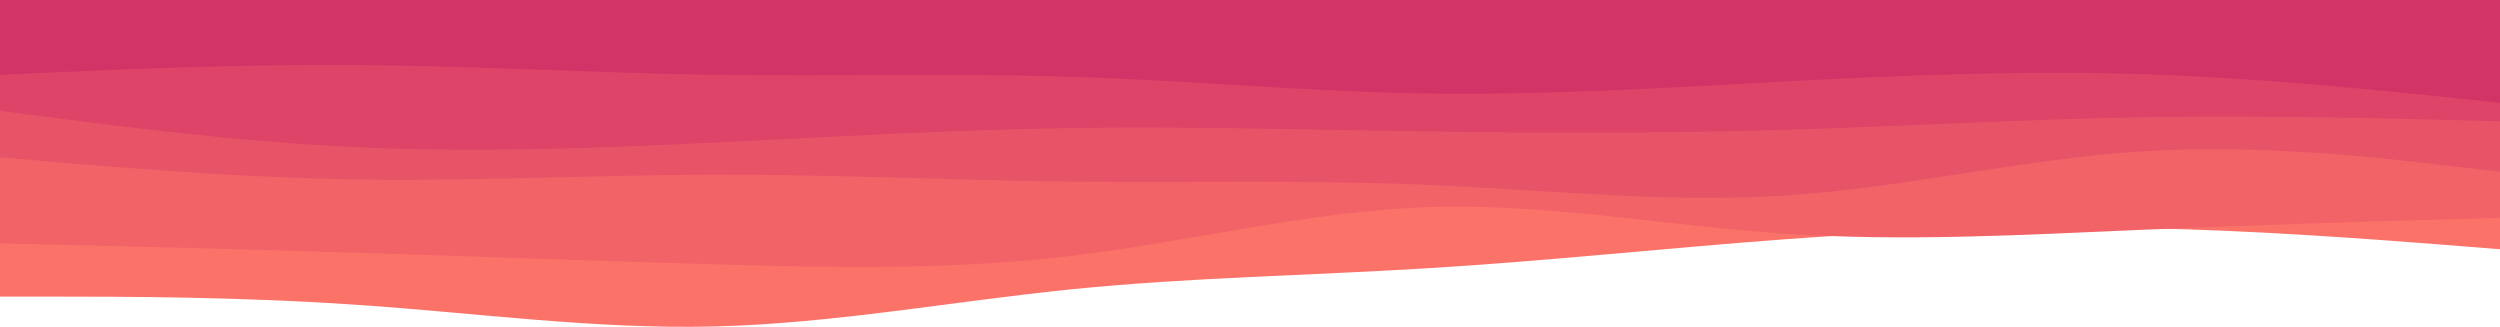 <svg width="1920" height="251" viewBox="0 0 1920 251" fill="none" xmlns="http://www.w3.org/2000/svg">
<path d="M1920 191.415L1874.13 187.775C1828.27 184.27 1736.53 176.991 1645.23 175.239C1553.71 173.486 1462.83 176.991 1371.31 183.731C1280 190.471 1188.27 200.446 1096.96 205.973C1005.44 211.635 914.56 212.983 823.04 222.149C731.733 231.45 640 248.435 548.693 250.726C457.173 253.018 366.293 240.347 274.773 234.146C183.467 227.81 91.733 227.81 45.867 227.81H-0V0H45.867C91.733 0 183.467 0 274.773 0C366.293 0 457.173 0 548.693 0C640 0 731.733 0 823.04 0C914.56 0 1005.44 0 1096.96 0C1188.27 0 1280 0 1371.31 0C1462.83 0 1553.71 0 1645.23 0C1736.53 0 1828.27 0 1874.13 0H1920V191.415Z" fill="#FA7268"/>
<path d="M1920 167.322L1874.13 168.629C1828.27 169.936 1736.53 172.551 1645.23 176.472C1553.71 180.394 1462.83 185.623 1371.31 179.479C1280 173.466 1188.27 155.949 1096.96 159.086C1005.44 162.093 914.56 185.623 823.04 196.472C731.733 207.453 640 205.623 548.693 203.008C457.173 200.394 366.293 196.995 274.773 194.119C183.467 191.244 91.733 189.152 45.867 187.976L-0 186.93V0H45.867C91.733 0 183.467 0 274.773 0C366.293 0 457.173 0 548.693 0C640 0 731.733 0 823.04 0C914.56 0 1005.44 0 1096.96 0C1188.27 0 1280 0 1371.31 0C1462.83 0 1553.71 0 1645.23 0C1736.53 0 1828.27 0 1874.13 0H1920V167.322Z" fill="#F16367"/>
<path d="M1920 131.905L1874.13 126.604C1828.27 121.18 1736.53 110.578 1645.23 116.249C1553.71 122.043 1462.83 144.232 1371.31 150.149C1280 156.19 1188.27 145.835 1096.96 142.013C1005.44 138.068 914.56 140.534 823.04 139.548C731.733 138.438 640 134 548.693 134.124C457.173 134.37 366.293 139.301 274.773 137.822C183.467 136.466 91.733 128.576 45.867 124.755L-0 120.81V0H45.867C91.733 0 183.467 0 274.773 0C366.293 0 457.173 0 548.693 0C640 0 731.733 0 823.04 0C914.56 0 1005.44 0 1096.96 0C1188.27 0 1280 0 1371.31 0C1462.83 0 1553.71 0 1645.23 0C1736.53 0 1828.27 0 1874.13 0H1920V131.905Z" fill="#E85467"/>
<path d="M1920 93.162L1874.13 92.012C1828.27 90.862 1736.53 88.561 1645.23 90.057C1553.71 91.667 1462.83 96.957 1371.31 99.718C1280 102.363 1188.27 102.363 1096.96 100.983C1005.44 99.718 914.56 96.957 823.04 98.338C731.733 99.718 640 105.009 548.693 109.494C457.173 113.865 366.293 117.315 274.773 113.06C183.467 108.919 91.733 96.957 45.867 91.092L-0 85.111V0H45.867C91.733 0 183.467 0 274.773 0C366.293 0 457.173 0 548.693 0C640 0 731.733 0 823.04 0C914.56 0 1005.44 0 1096.96 0C1188.27 0 1280 0 1371.31 0C1462.83 0 1553.71 0 1645.23 0C1736.53 0 1828.27 0 1874.13 0H1920V93.162Z" fill="#DE4467"/>
<path d="M1920 79L1874.13 74.178C1828.27 69.458 1736.53 59.814 1645.23 56.942C1553.71 54.069 1462.83 57.762 1371.31 62.584C1280 67.406 1188.27 73.152 1096.96 71.818C1005.44 70.484 914.56 61.866 823.04 58.993C731.733 56.121 640 58.788 548.693 57.455C457.173 56.121 366.293 50.581 274.773 49.965C183.467 49.247 91.733 53.351 45.867 55.403L-0 57.455V0H45.867C91.733 0 183.467 0 274.773 0C366.293 0 457.173 0 548.693 0C640 0 731.733 0 823.04 0C914.56 0 1005.44 0 1096.96 0C1188.27 0 1280 0 1371.31 0C1462.83 0 1553.71 0 1645.23 0C1736.53 0 1828.27 0 1874.13 0H1920V79Z" fill="#D23467"/>
</svg>
